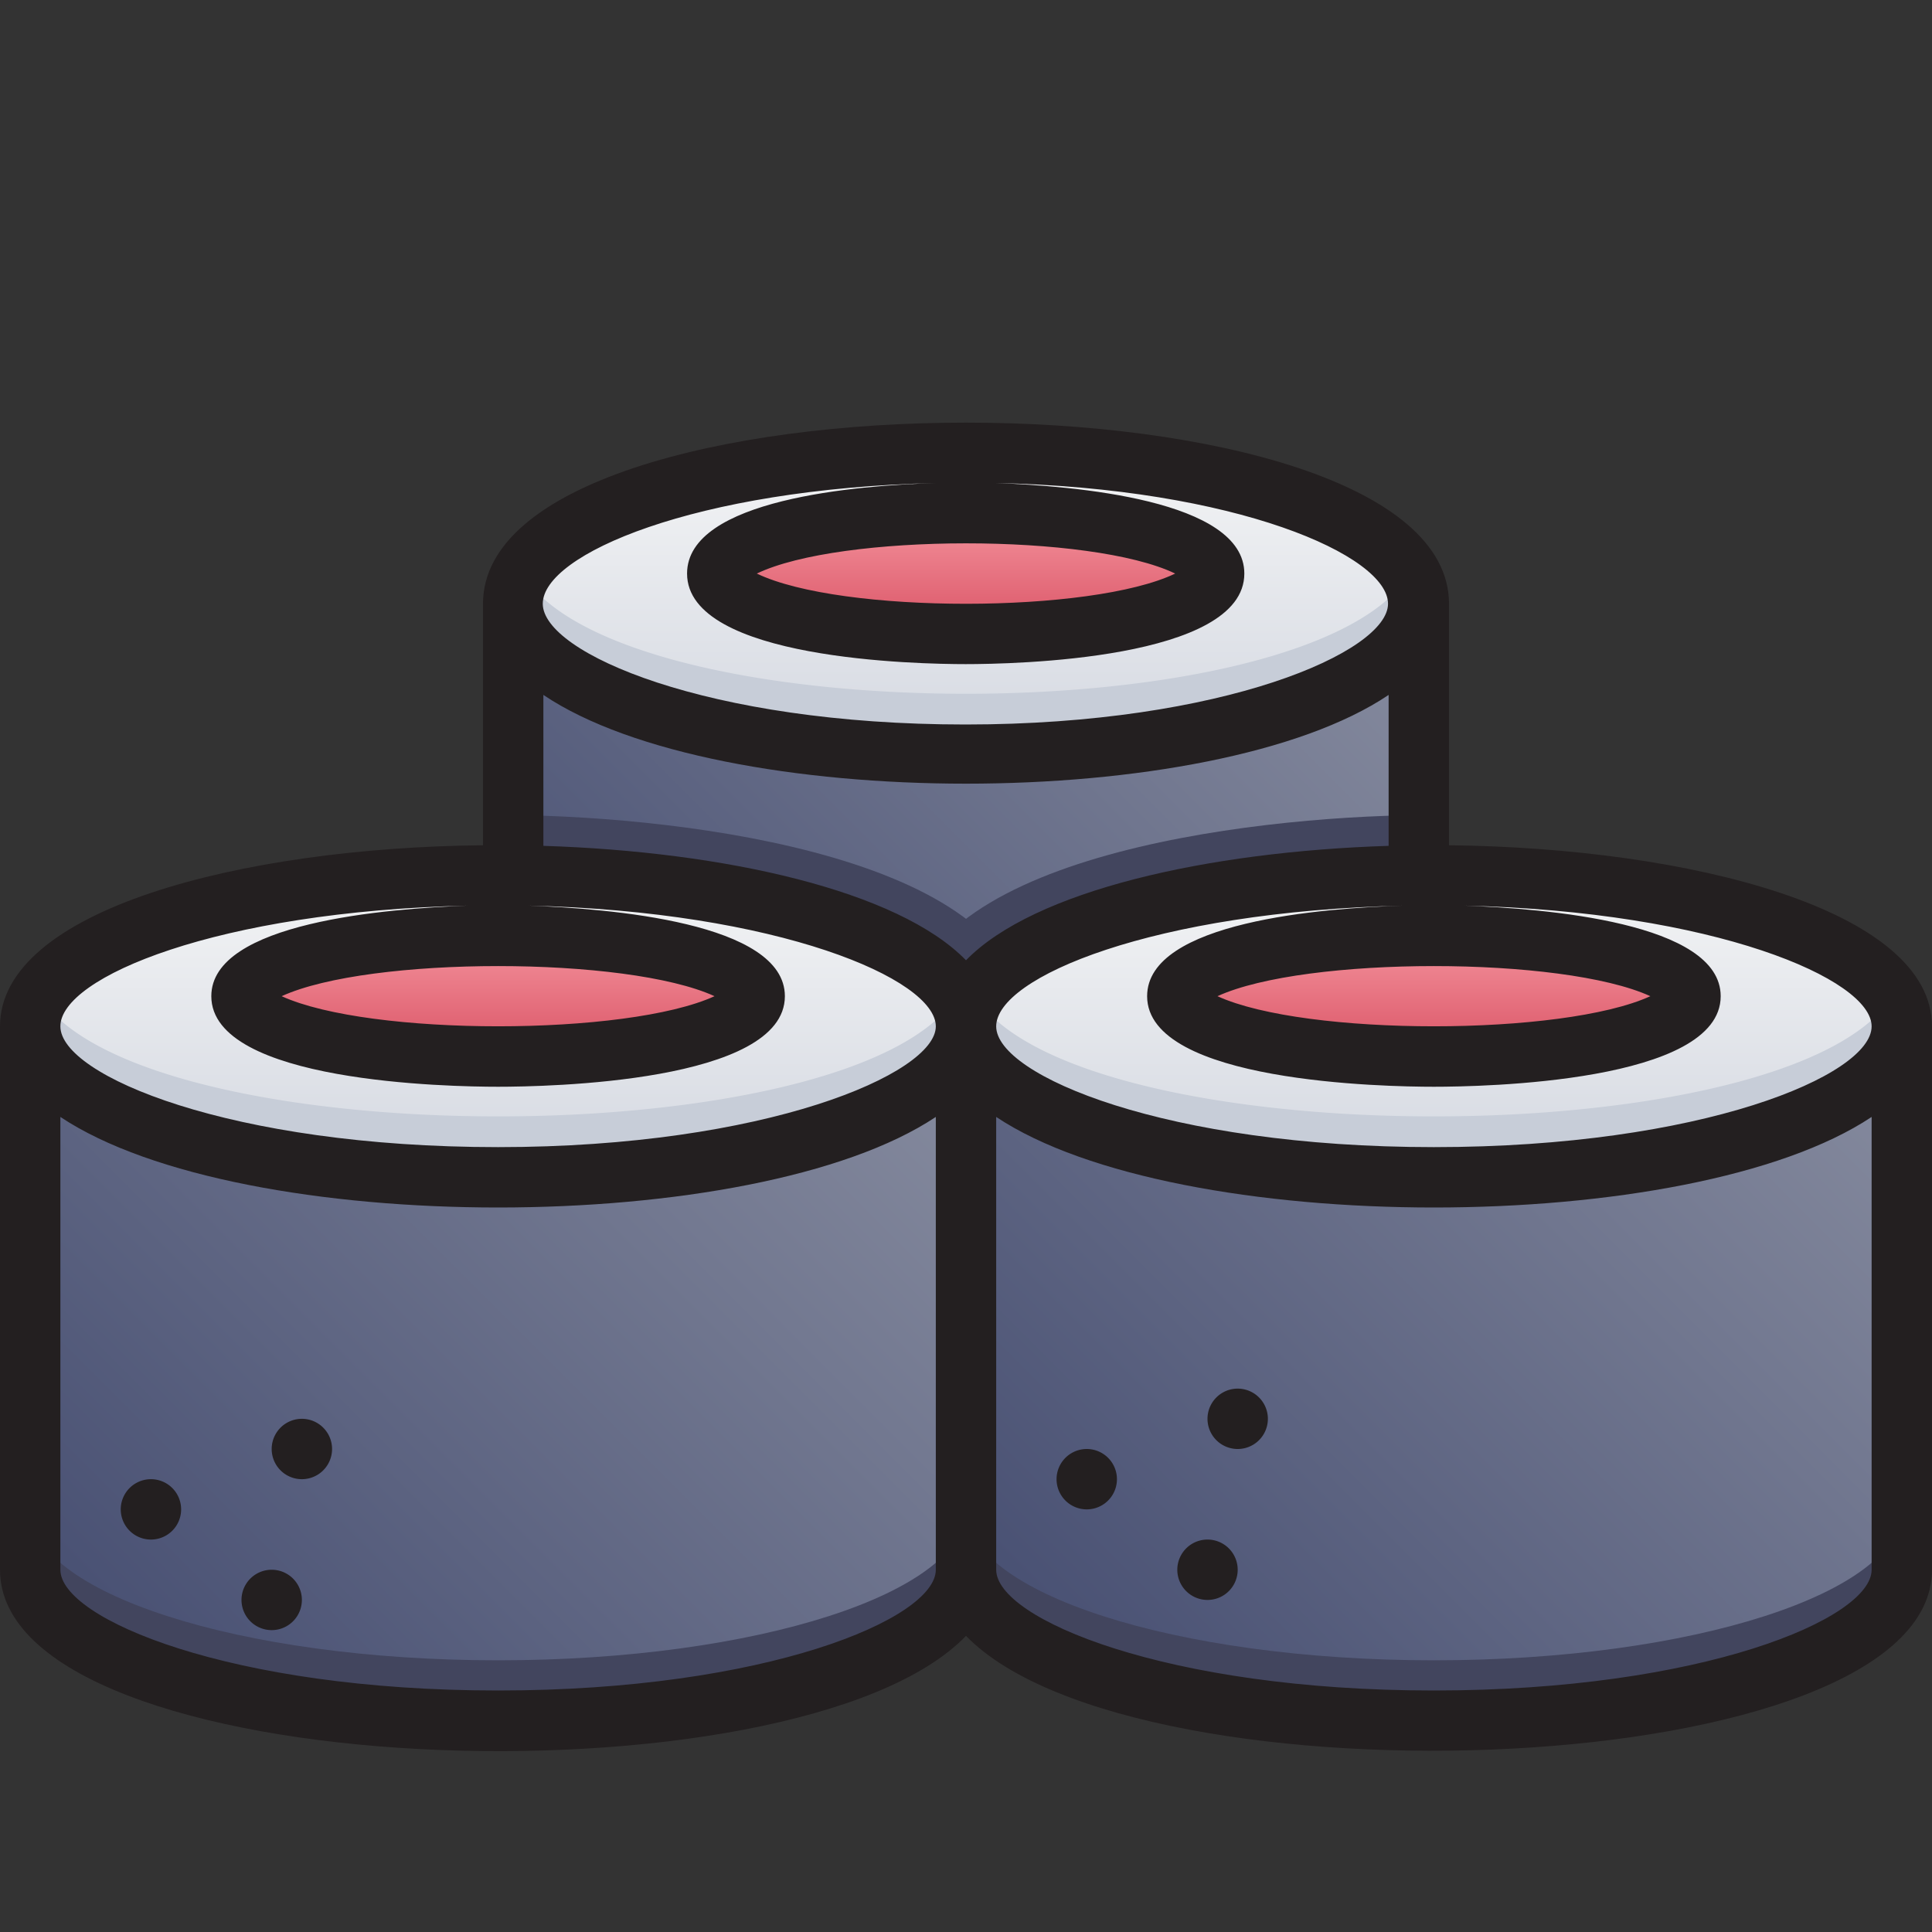 <svg xmlns="http://www.w3.org/2000/svg" xmlns:xlink="http://www.w3.org/1999/xlink" viewBox="0 0 64 64"><rect x="0" y="0" width="64" height="64" fill="#333333" stroke="none"/><defs><style>.cls-1{fill:url(#linear-gradient);}.cls-2{fill:#42455e;}.cls-3{fill:url(#linear-gradient-2);}.cls-4{fill:url(#linear-gradient-3);}.cls-5{fill:url(#linear-gradient-6);}.cls-6{fill:url(#linear-gradient-7);}.cls-7{fill:url(#linear-gradient-8);}.cls-8{fill:#c7cdd8;}.cls-9{fill:url(#linear-gradient-10);}.cls-10{fill:url(#linear-gradient-11);}.cls-11{fill:url(#linear-gradient-12);}.cls-12{fill:#231f20;}</style><linearGradient id="linear-gradient" x1="20.5" y1="39.5" x2="43.5" y2="16.5" gradientUnits="userSpaceOnUse"><stop offset="0" stop-color="#474f72"/><stop offset="1" stop-color="#878c9f"/></linearGradient><linearGradient id="linear-gradient-2" x1="4.05" y1="55.84" x2="28.95" y2="30.95" xlink:href="#linear-gradient"/><linearGradient id="linear-gradient-3" x1="35.05" y1="55.84" x2="59.95" y2="30.95" xlink:href="#linear-gradient"/><linearGradient id="linear-gradient-6" x1="16.5" y1="39" x2="16.5" y2="29" gradientUnits="userSpaceOnUse"><stop offset="0" stop-color="#d4d8e1"/><stop offset="1" stop-color="#f3f4f5"/></linearGradient><linearGradient id="linear-gradient-7" x1="16.5" y1="34.98" x2="16.5" y2="31.02" gradientUnits="userSpaceOnUse"><stop offset="0" stop-color="#da5466"/><stop offset="1" stop-color="#f4929c"/></linearGradient><linearGradient id="linear-gradient-8" x1="47.5" x2="47.5" xlink:href="#linear-gradient-6"/><linearGradient id="linear-gradient-10" x1="47.5" y1="34.98" x2="47.5" y2="31.02" xlink:href="#linear-gradient-7"/><linearGradient id="linear-gradient-11" x1="32" y1="25" x2="32" y2="15" xlink:href="#linear-gradient-6"/><linearGradient id="linear-gradient-12" x1="32" y1="20.98" x2="32" y2="17.02" xlink:href="#linear-gradient-7"/></defs><title>Kimbab</title><g id="Kimbab"><rect class="cls-1" x="17" y="20" width="30" height="16"/><path class="cls-2" d="M34,34c0,3.47-4.5,5.2-7.87,6H17V27C22.65,27.06,34,28.38,34,34Z"/><path class="cls-2" d="M47,27V40H37.87C34.51,39.2,30,37.47,30,34,30,28.39,41.32,27.06,47,27Z"/><path class="cls-3" d="M32,34V52c0,2.76-6.94,5-15.5,5S1,54.76,1,52V34"/><path class="cls-4" d="M63,34V52c0,2.76-6.94,5-15.5,5S32,54.76,32,52V34"/><path class="cls-3" d="M32,34V52c0,2.76-6.94,5-15.5,5S1,54.76,1,52V34"/><path class="cls-4" d="M63,34V52c0,2.76-6.94,5-15.5,5S32,54.76,32,52V34"/><path class="cls-2" d="M32,50v2c0,2.76-6.94,5-15.5,5S1,54.76,1,52V50c0,2.76,6.94,5,15.5,5S32,52.76,32,50Z"/><path class="cls-2" d="M63,50v2c0,2.76-6.94,5-15.5,5S32,54.76,32,52V50c0,2.76,6.94,5,15.5,5S63,52.76,63,50Z"/><ellipse class="cls-5" cx="16.5" cy="34" rx="15.5" ry="5"/><path class="cls-6" d="M25,33c0,2.64-17,2.64-17,0S25,30.36,25,33Z"/><ellipse class="cls-7" cx="47.5" cy="34" rx="15.5" ry="5"/><ellipse class="cls-7" cx="47.5" cy="34" rx="15.5" ry="5"/><path class="cls-8" d="M32,34c0,2.76-6.94,5-15.5,5S1,36.76,1,34a1.89,1.89,0,0,1,.31-1c3.33,5.31,27.05,5.31,30.38,0A1.89,1.89,0,0,1,32,34Z"/><path class="cls-8" d="M63,34c0,2.76-6.94,5-15.5,5S32,36.76,32,34a1.89,1.89,0,0,1,.31-1c3.33,5.31,27.05,5.31,30.38,0A1.89,1.89,0,0,1,63,34Z"/><path class="cls-9" d="M56,33c0,2.64-17,2.64-17,0S56,30.36,56,33Z"/><ellipse class="cls-10" cx="32" cy="20" rx="15" ry="5"/><path class="cls-8" d="M47,20c0,2.76-6.72,5-15,5s-15-2.24-15-5a2,2,0,0,1,.3-1c3.22,5.31,26.18,5.31,29.4,0A2,2,0,0,1,47,20Z"/><path class="cls-11" d="M40.23,19c0,2.64-16.46,2.64-16.46,0S40.23,16.36,40.23,19Z"/><path class="cls-12" d="M48,28V20c0-8-32-8-32,0v8c-8,.08-16,2.13-16,6V52c0,7.11,26.4,8,32,2.19C37.63,60,64,59.07,64,52V34C64,30.14,56,28.09,48,28Zm14,6c0,1.63-5.65,4-14.5,4S33,35.63,33,34s5.22-3.81,13.49-4c-2.65.08-8.49.53-8.49,3,0,2.86,7.91,3,9.5,3s9.5-.14,9.5-3c0-2.45-5.84-2.9-8.49-3C56.78,30.19,62,32.43,62,34ZM23.67,33c-2.91,1.33-11.43,1.33-14.34,0C12.24,31.67,20.76,31.67,23.67,33Zm31,0c-2.91,1.33-11.43,1.33-14.34,0C43.24,31.67,51.76,31.67,54.67,33ZM32,31.81c-2.25-2.31-8-3.6-14-3.79v-5c5.82,3.92,22.18,3.92,28,0v5C40,28.21,34.25,29.5,32,31.81ZM38.93,19c-2.77,1.33-11.07,1.34-13.86,0C27.84,17.67,36.14,17.66,38.93,19ZM31,16c-2.58.08-8.24.53-8.24,3,0,2.86,7.69,3,9.23,3s9.23-.14,9.23-3c0-2.45-5.66-2.9-8.24-3,8,.17,13,2.41,13,4s-5.45,4-14,4-14-2.37-14-4S23,16.19,31,16ZM15.49,30C12.84,30.1,7,30.55,7,33c0,2.86,7.91,3,9.5,3s9.5-.14,9.5-3c0-2.45-5.84-2.9-8.49-3C25.78,30.19,31,32.43,31,34s-5.65,4-14.5,4S2,35.63,2,34,7.22,30.19,15.49,30Zm1,26C7.65,56,2,53.63,2,52V37c6,4,23,4,29,0V52C31,53.63,25.35,56,16.5,56Zm31,0C38.65,56,33,53.63,33,52V37c6,4,23,4,29,0V52C62,53.63,56.35,56,47.5,56Z"/><path class="cls-12" d="M9,52a1,1,0,0,0,0,2A1,1,0,0,0,9,52Z"/><path class="cls-12" d="M5,49a1,1,0,0,0,0,2A1,1,0,0,0,5,49Z"/><path class="cls-12" d="M10,47a1,1,0,0,0,0,2A1,1,0,0,0,10,47Z"/><path class="cls-12" d="M40,51a1,1,0,0,0,0,2A1,1,0,0,0,40,51Z"/><path class="cls-12" d="M36,48a1,1,0,0,0,0,2A1,1,0,0,0,36,48Z"/><path class="cls-12" d="M41,46a1,1,0,0,0,0,2A1,1,0,0,0,41,46Z"/></g></svg>